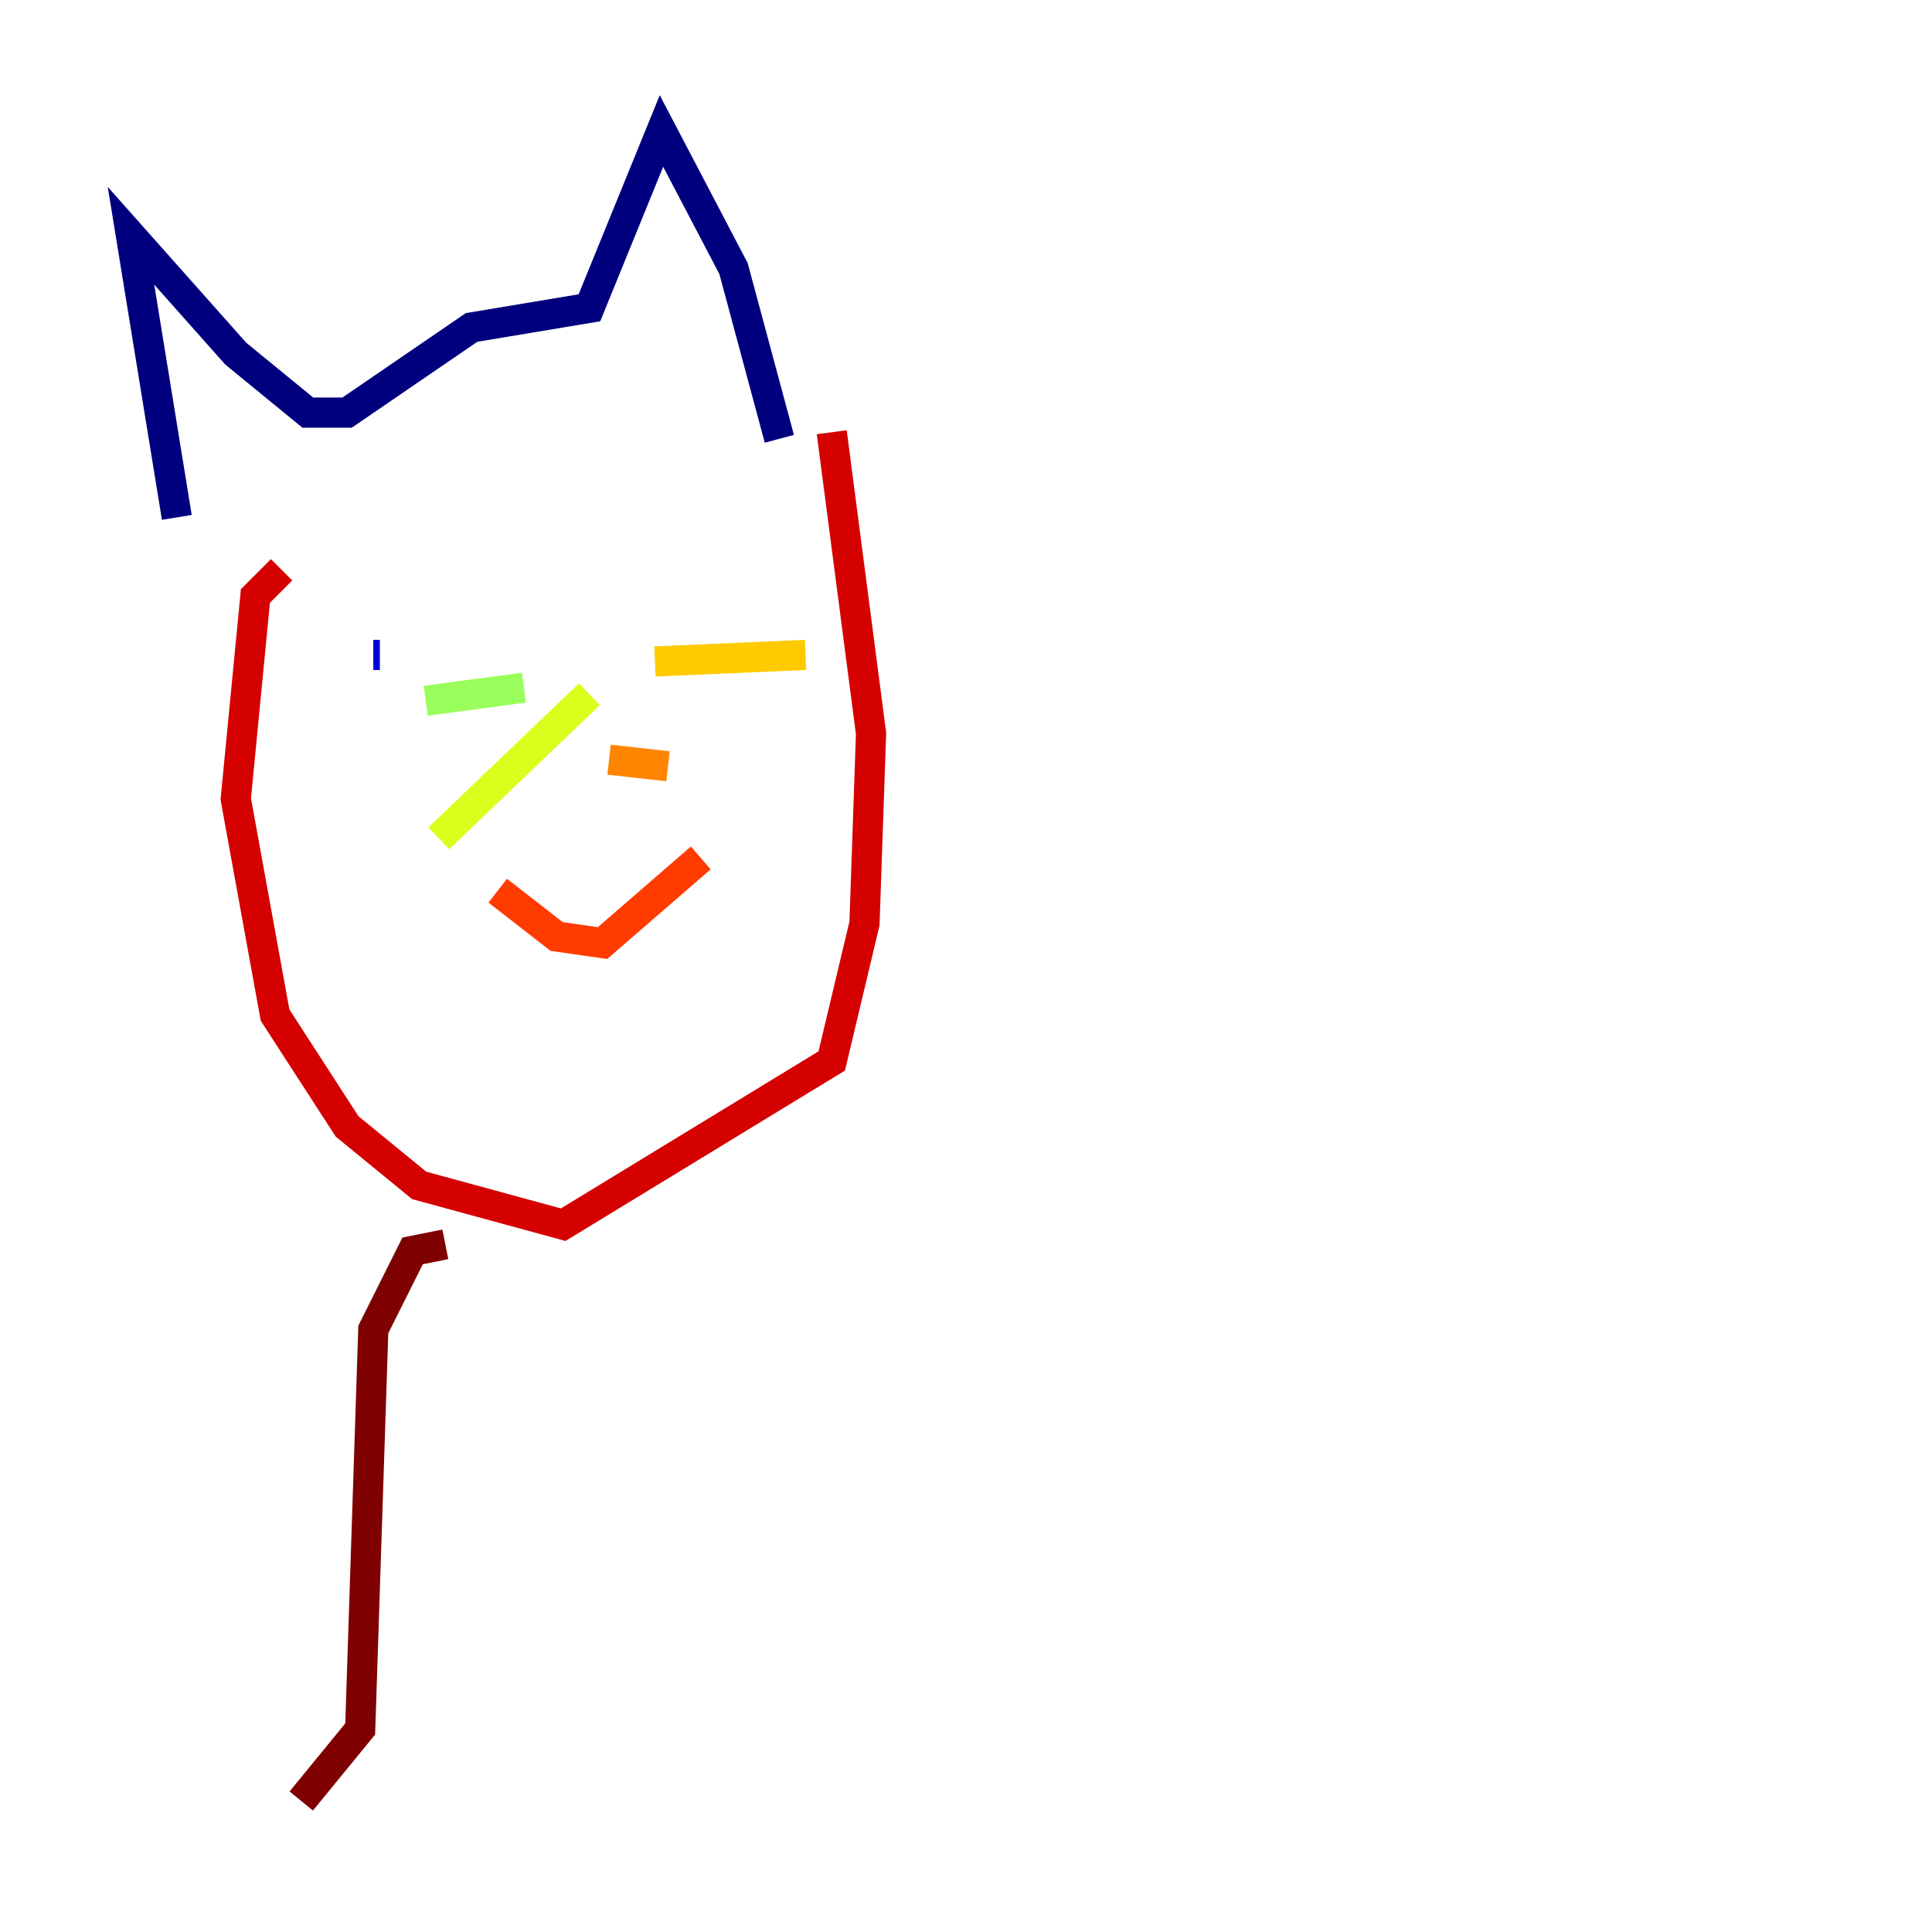 <?xml version="1.0" encoding="utf-8" ?>
<svg baseProfile="tiny" height="128" version="1.2" viewBox="0,0,128,128" width="128" xmlns="http://www.w3.org/2000/svg" xmlns:ev="http://www.w3.org/2001/xml-events" xmlns:xlink="http://www.w3.org/1999/xlink"><defs /><polyline fill="none" points="11.715,34.278 8.678,15.62 15.62,23.43 20.393,27.336 22.997,27.336 31.241,21.695 39.051,20.393 43.824,8.678 48.597,17.79 51.634,29.071" stroke="#00007f" stroke-width="2" /><polyline fill="none" points="24.732,43.39 25.166,43.39" stroke="#0000d5" stroke-width="2" /><polyline fill="none" points="46.427,36.447 46.427,36.447" stroke="#001cff" stroke-width="2" /><polyline fill="none" points="34.712,43.824 34.712,43.824" stroke="#006cff" stroke-width="2" /><polyline fill="none" points="43.824,36.447 43.824,36.447" stroke="#00b8ff" stroke-width="2" /><polyline fill="none" points="43.39,38.617 43.39,38.617" stroke="#1cffda" stroke-width="2" /><polyline fill="none" points="42.088,38.617 42.088,38.617" stroke="#5cff9a" stroke-width="2" /><polyline fill="none" points="34.712,45.559 28.203,46.427" stroke="#9aff5c" stroke-width="2" /><polyline fill="none" points="39.051,45.993 29.071,55.539" stroke="#daff1c" stroke-width="2" /><polyline fill="none" points="43.39,43.824 53.37,43.39" stroke="#ffcb00" stroke-width="2" /><polyline fill="none" points="40.352,50.332 44.258,50.766" stroke="#ff8500" stroke-width="2" /><polyline fill="none" points="32.976,59.01 36.881,62.047 39.919,62.481 46.427,56.841" stroke="#ff3b00" stroke-width="2" /><polyline fill="none" points="18.658,37.749 16.922,39.485 15.62,52.936 18.224,67.254 22.997,74.63 27.77,78.536 37.315,81.139 55.105,70.291 57.275,61.18 57.709,48.597 55.105,28.637" stroke="#d50000" stroke-width="2" /><polyline fill="none" points="29.505,82.441 27.336,82.875 24.732,88.081 23.864,114.549 19.959,119.322" stroke="#7f0000" stroke-width="2" /></svg>